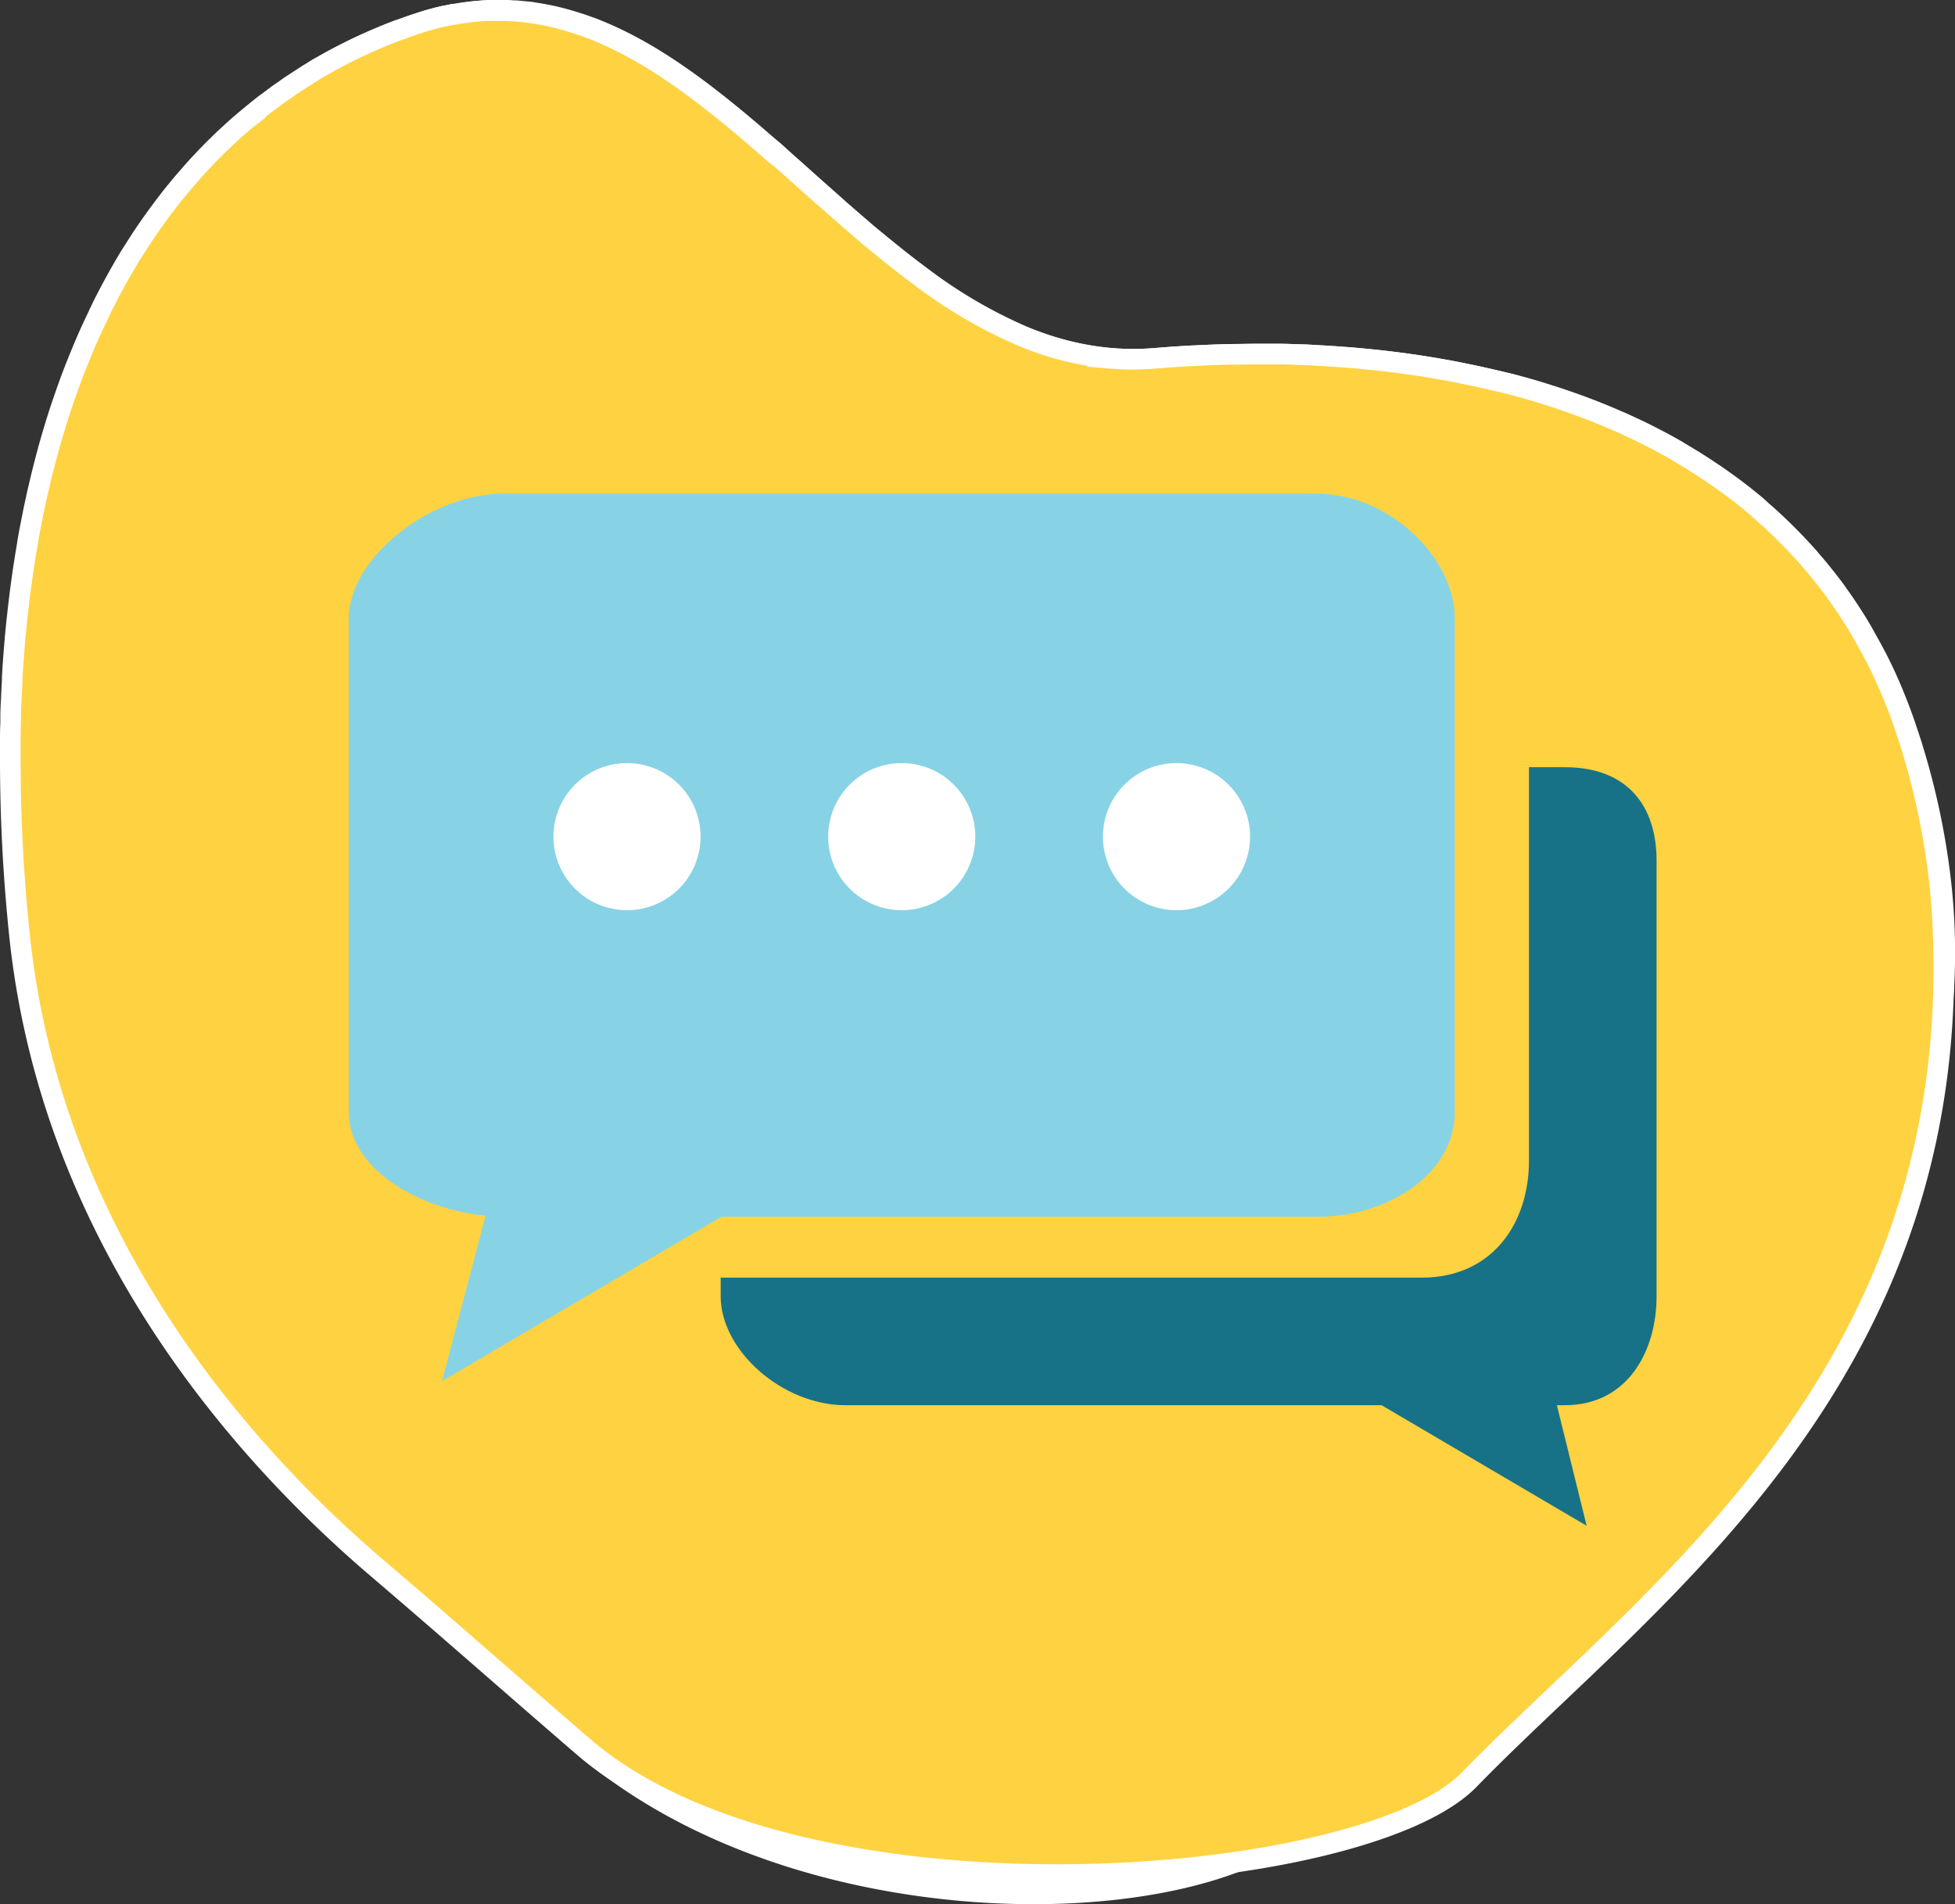 <svg xmlns="http://www.w3.org/2000/svg" width="189.821" height="184.912" viewBox="0 0 189.821 184.912">
  <rect x="0" y="0" width="189.821" height="184.912" fill="#333333" stroke="none"/>
  <g id="Group_2949" data-name="Group 2949" transform="translate(-383.205 -2782.061)">
    <g id="freepik--background-simple--inject-2" transform="translate(384.205 2783.061)">
      <path id="Path_1205" data-name="Path 1205" d="M172.559,226.177c-10.328,10.6-49.358,11.418-70.538-6.773-6.715-5.77-13.334-11.622-20.068-17.369C68.871,190.865,50.191,170,47.2,140.226a164.662,164.662,0,0,1-.855-16.488v-1.97c0-.583,0-1.166.034-1.749v-.7c0-.565.039-1.13.063-1.69s.058-1.211.092-1.807v-.316c.034-.615.073-1.22.121-1.83s.092-1.22.146-1.807a1.493,1.493,0,0,1,.039-.416c.049-.542.1-1.075.16-1.609s.126-1.139.194-1.7l.058-.483c.063-.524.136-1.048.209-1.568.083-.619.175-1.229.272-1.839s.194-1.211.3-1.807a.29.29,0,0,0,0-.059c.1-.583.209-1.157.32-1.726s.228-1.175.354-1.758.248-1.157.384-1.726.267-1.143.408-1.7.3-1.179.456-1.758a.5.5,0,0,1,.024-.09c.189-.7.388-1.392.6-2.079.1-.33.194-.66.3-.985s.175-.56.267-.84.2-.61.306-.9c.049-.154.1-.3.155-.452.175-.515.359-1.03.544-1.536l.029-.081q.277-.746.568-1.478c.034-.09.068-.181.107-.267.18-.452.364-.9.549-1.356l.039-.081c.219-.515.437-1.026.665-1.532s.486-1.026.714-1.527l.291-.615c.092-.194.189-.393.286-.587q1.173-2.332,2.491-4.519c.155-.258.316-.511.486-.764q.932-1.5,1.942-2.9c.18-.253.359-.5.544-.746.306-.42.622-.831.937-1.238.2-.262.408-.52.617-.773.262-.325.524-.642.8-.958a.16.16,0,0,1,.034-.041c.238-.28.486-.556.724-.831.073-.09.151-.176.228-.258.2-.226.4-.452.607-.664l.277-.294c.175-.19.354-.38.539-.565.1-.108.209-.217.311-.316.194-.2.393-.393.592-.587.083-.086.16-.163.243-.239.209-.2.413-.4.626-.592s.486-.452.743-.682.422-.38.636-.56.316-.276.486-.407a1.809,1.809,0,0,1,.18-.154c.238-.2.486-.4.719-.592.117-.095.228-.19.345-.276.248-.2.486-.4.757-.587s.651-.493.971-.727.665-.452,1-.7.675-.452,1.015-.678.656-.425.971-.628a.736.736,0,0,1,.112-.068c.238-.149.486-.294.719-.452a4.844,4.844,0,0,1,.486-.271c.286-.167.573-.33.864-.488.714-.4,1.457-.777,2.18-1.134.369-.181.738-.357,1.117-.529s.748-.339,1.131-.5.719-.307,1.083-.452l.1-.041c.359-.145.719-.285,1.083-.42h.049q.753-.285,1.515-.542l.612-.2L86.7,51.8l.515-.149.515-.136.291-.072.408-.1h.063c.272-.063.549-.117.821-.172h.121c.364-.068.724-.127,1.083-.172l.534-.068.486-.05c.2,0,.4-.036.6-.05l.524-.032h1.568a5.564,5.564,0,0,1,.811.036h.117c.238,0,.486.027.714.05l.524.054a4.2,4.2,0,0,1,.694.09c.325.045.646.1.971.158l.486.095c.316.063.626.136.937.212.636.158,1.267.343,1.894.547l.316.1c.422.145.845.3,1.267.452l.486.2c.486.2.971.416,1.457.642q.243.108.486.23a42.358,42.358,0,0,1,4.093,2.313c.291.185.578.375.869.569,1.01.673,2.015,1.392,3.011,2.142q.33.244.656.5c1.573,1.211,3.137,2.5,4.691,3.836l.864.75.063.054.845.709.879.8,1.238,1.1c.029.032.063.059.1.09l1.335,1.193,1.078.958,1.292,1.143c.253.23.486.452.762.673l.1.086c.146.131.286.258.432.38.432.375.864.75,1.3,1.121.286.253.578.5.869.741l.558.452c.4.334.8.66,1.2.981.879.714,1.767,1.41,2.661,2.079l.447.334a47.461,47.461,0,0,0,9.8,5.748c.141.063.282.117.427.176q1.012.407,2.039.741l.486.154.772.221.524.14.427.1.325.077.515.113.52.1.486.086c.32.054.641.1.971.145l.549.063q.277.032.554.054a25.806,25.806,0,0,0,4.424,0l1.3-.1c.757-.054,1.515-.1,2.277-.145h.141q1.792-.095,3.6-.136h.058c.816,0,1.641-.027,2.462-.027h1.942c.762,0,1.53.032,2.292.059.486,0,1,.041,1.5.068l1.034.059.947.063.971.072q.486.032.971.081l.971.09.971.1c1.525.163,3.045.366,4.555.6l1.02.167,1.209.212q.607.108,1.209.23l1.01.208c1.33.276,2.646.587,3.953.9.267.072.534.14.8.217l.432.117c.612.172,1.224.348,1.831.538h0l.8.253.185.059c.277.086.554.176.825.271q2.841.949,5.56,2.142c.262.108.52.226.777.343s.646.3.971.452c.486.221.937.452,1.4.687.558.285,1.112.574,1.661.877l.049.027c.257.14.486.28.767.429l.743.452c.825.488,1.636.994,2.428,1.527l.6.4.364.249.573.407c.413.294.821.592,1.224.9s.738.569,1.1.863l.51.416.32.267.486.452c.486.407.937.827,1.394,1.256l.554.529c.068.063.136.131.2.2.2.194.4.389.592.587s.437.452.656.678l.641.691c.214.235.422.452.631.709s.413.483.617.723.408.493.607.741.384.474.568.718.486.619.709.94l.4.569.432.615c.359.529.714,1.071,1.063,1.622.141.23.282.452.418.687s.34.565.486.849.359.633.529.953l.053.095c.16.294.316.592.486.9.049.09.1.181.141.271.18.348.35.7.52,1.053.185.38.364.768.534,1.157a1.131,1.131,0,0,1,.049.113c.131.285.252.574.374.868.063.145.126.294.185.452.146.352.287.714.427,1.075s.3.8.447,1.206l.034.1c.151.42.291.84.432,1.27a71.613,71.613,0,0,1,3.268,15.191c.1,1.053.18,2.088.228,3.118C236.163,183.5,190.01,208.248,172.559,226.177Z" transform="translate(-46.267 -50.8)" fill="#ffdf78" stroke="#fff" stroke-width="2"/>
      <path id="Path_1206" data-name="Path 1206" d="M187.83,222.651c-10.323,10.6-64.814,15.015-85.979-3.181-6.715-5.784-13.334-11.635-20.069-17.383-13.081-11.17-31.761-32.032-34.747-61.809a164.662,164.662,0,0,1-.855-16.488v-1.97c0-.583,0-1.166.034-1.749v-.7c0-.565.039-1.13.063-1.69s.058-1.211.092-1.807v-.316c.034-.615.073-1.22.121-1.83s.092-1.22.146-1.807a3.9,3.9,0,0,1,.039-.416c.049-.542.1-1.075.16-1.609s.126-1.139.194-1.7l.058-.483c.063-.524.136-1.048.209-1.568.083-.619.175-1.229.272-1.839s.194-1.211.3-1.807a.291.291,0,0,0,0-.059c.1-.583.209-1.157.32-1.726s.228-1.175.354-1.758.248-1.157.384-1.726.267-1.143.408-1.7.286-1.121.437-1.676q.019-.086.044-.172c.189-.7.388-1.392.6-2.079.1-.33.194-.66.3-.985s.175-.56.267-.84.2-.61.306-.9c.049-.154.1-.3.155-.452.175-.515.359-1.03.544-1.536l.029-.081q.277-.746.568-1.478c.034-.09.068-.181.107-.267.18-.452.364-.9.549-1.356l.039-.081c.219-.515.437-1.026.665-1.532s.486-1.026.714-1.527l.291-.615c.092-.194.189-.393.286-.587q1.173-2.332,2.491-4.519c.155-.258.316-.511.486-.764q.932-1.5,1.942-2.9c.18-.253.359-.5.544-.746.306-.42.622-.831.937-1.238.2-.262.408-.52.617-.773.262-.325.524-.642.8-.958a.161.161,0,0,1,.034-.041c.238-.28.486-.556.723-.831.073-.09.151-.176.228-.258.2-.226.4-.452.607-.664l.277-.294c.175-.19.354-.38.539-.565.1-.108.209-.217.311-.316.194-.2.393-.393.592-.587.083-.086.16-.163.243-.239.209-.2.413-.4.626-.592s.486-.452.743-.682.422-.38.636-.56.316-.276.486-.407a1.81,1.81,0,0,1,.18-.154c.238-.2.486-.4.719-.592.117-.095.228-.19.345-.276.248-.2.486-.4.757-.587s.651-.493.971-.727.665-.452,1-.7.675-.452,1.015-.678.656-.425.971-.628a.736.736,0,0,1,.112-.068c.238-.149.486-.294.719-.452a4.847,4.847,0,0,1,.486-.271c.286-.167.573-.33.864-.488.714-.4,1.457-.773,2.18-1.134.369-.181.738-.357,1.117-.529s.748-.339,1.131-.5.719-.307,1.083-.452l.1-.041c.359-.145.719-.285,1.083-.42h.049q.753-.285,1.515-.542l.612-.2.432-.131.515-.149.515-.136.291-.072.35-.081h.063c.272-.063.549-.122.821-.172H89.2c.364-.068.723-.127,1.083-.172L90.818,51l.486-.05c.2-.023.4-.036.6-.05l.524-.032h.524c.665,0,1.321,0,1.971.041.238,0,.486.027.714.05l.524.054.393.054.3.036c.325.045.646.1.971.158l.486.095c.316.063.626.136.937.212.636.158,1.267.343,1.894.547l.316.1c.422.145.845.3,1.267.452l.486.2c.486.2.971.416,1.457.642q.238.108.486.23a42.363,42.363,0,0,1,4.093,2.313c.291.185.578.375.869.569,1.01.673,2.015,1.392,3.011,2.142q.325.244.656.5c1.573,1.211,3.137,2.5,4.691,3.836l.864.75.063.054.855.75.913.727,1.238,1.1.1.09c.447.393.889.791,1.335,1.193l1.078.958,1.3,1.139.762.673.1.086.432.38c.432.375.864.75,1.3,1.121l.869.741.558.452c.4.334.8.66,1.2.981.879.714,1.767,1.41,2.661,2.079l.447.334a47.461,47.461,0,0,0,9.8,5.748l.427.176q1.012.407,2.039.741l.486.154.772.221.524.14.427.1.325.077.515.113.52.1.486.086c.32.054.641.1.971.145l.549.063q.277.032.554.054a25.8,25.8,0,0,0,4.424,0l1.3-.1c.753-.059,1.515-.1,2.277-.145h.141q1.792-.095,3.6-.136h.058c.816,0,1.641-.027,2.462-.027h1.942c.762,0,1.53.032,2.292.059.486,0,1,.041,1.5.068l1.034.059.971.063.971.072q.486.032.971.081l.971.09.971.1c1.525.163,3.044.366,4.555.6l1.02.167,1.209.212q.607.108,1.209.23l1.01.208c1.33.276,2.646.587,3.953.9.267.072.534.14.8.217l.432.117c.612.172,1.224.348,1.831.538h0l.8.253.185.059c.277.086.554.176.825.271q2.841.949,5.56,2.142c.262.108.52.226.777.343s.646.3.971.452c.486.221.937.452,1.4.687.558.285,1.112.574,1.661.877l.049.027c.257.14.51.28.767.429l.743.452c.825.488,1.636.994,2.428,1.527l.6.4.364.249.573.407q.622.452,1.224.9c.374.28.738.569,1.1.863l.51.416.32.267.486.452c.486.411.937.827,1.394,1.256l.554.529c.068.063.136.131.2.2.2.194.4.389.592.587l.656.678.641.691c.214.235.422.452.631.709s.413.483.617.723.408.493.607.741.384.474.568.718.486.619.709.94l.4.569.432.615c.359.529.714,1.071,1.063,1.622.141.23.282.452.418.687s.34.565.486.849.359.633.529.953l.053.095c.16.294.316.592.486.9.049.09.1.181.141.271.175.348.35.7.52,1.053.184.38.364.768.534,1.157a1.13,1.13,0,0,1,.049.113c.131.285.253.574.374.868.063.145.126.294.185.452.146.352.286.714.427,1.075s.3.8.447,1.206l.034.1c.151.42.291.84.432,1.27a71.593,71.593,0,0,1,3.21,15.209c.1,1.053.18,2.088.228,3.118C235.979,183.547,205.276,204.7,187.83,222.651Z" transform="translate(-46.18 -50.836)" fill="#ffd241" stroke="#fff" stroke-width="2"/>
    </g>
    <g id="Group_2103" data-name="Group 2103" transform="translate(-1569.932 -499.795)">
      <rect id="Rectangle_131" data-name="Rectangle 131" width="82" height="30" transform="translate(2000.932 3348.795)" fill="#fff"/>
      <path id="Path_1284" data-name="Path 1284" d="M90.7,9.67H87.222V47.9c0,5.952-3.465,11.334-10.413,11.334H8.743v1.817c0,5.262,5.985,10.574,12.131,10.574h52.04L92.822,83.328,89.935,71.623H90.7c6.142,0,8.914-5.3,8.914-10.574v-42.3C99.613,13.482,96.841,9.67,90.7,9.67Z" transform="translate(2014.369 3346.684)" fill="#177288"/>
      <path id="Path_1285" data-name="Path 1285" d="M94.017,3.24H14.96C8,3.24,0,9.419,0,15.375V63.288c0,5.485,6.782,9.446,13.288,10.058L9.054,89.418l27.129-15.96H94.017c6.956,0,13.374-4.217,13.374-10.169V15.375C107.392,9.419,100.969,3.24,94.017,3.24Zm-67,40.445a7.142,7.142,0,1,1,7.142-7.142A7.141,7.141,0,0,1,27.021,43.685Zm26.674,0a7.142,7.142,0,1,1,7.142-7.142A7.141,7.141,0,0,1,53.7,43.685Zm26.679,0a7.142,7.142,0,1,1,7.142-7.142A7.145,7.145,0,0,1,80.374,43.685Z" transform="translate(1987 3326.555)" fill="#87d3e5"/>
    </g>
  </g>
</svg>
